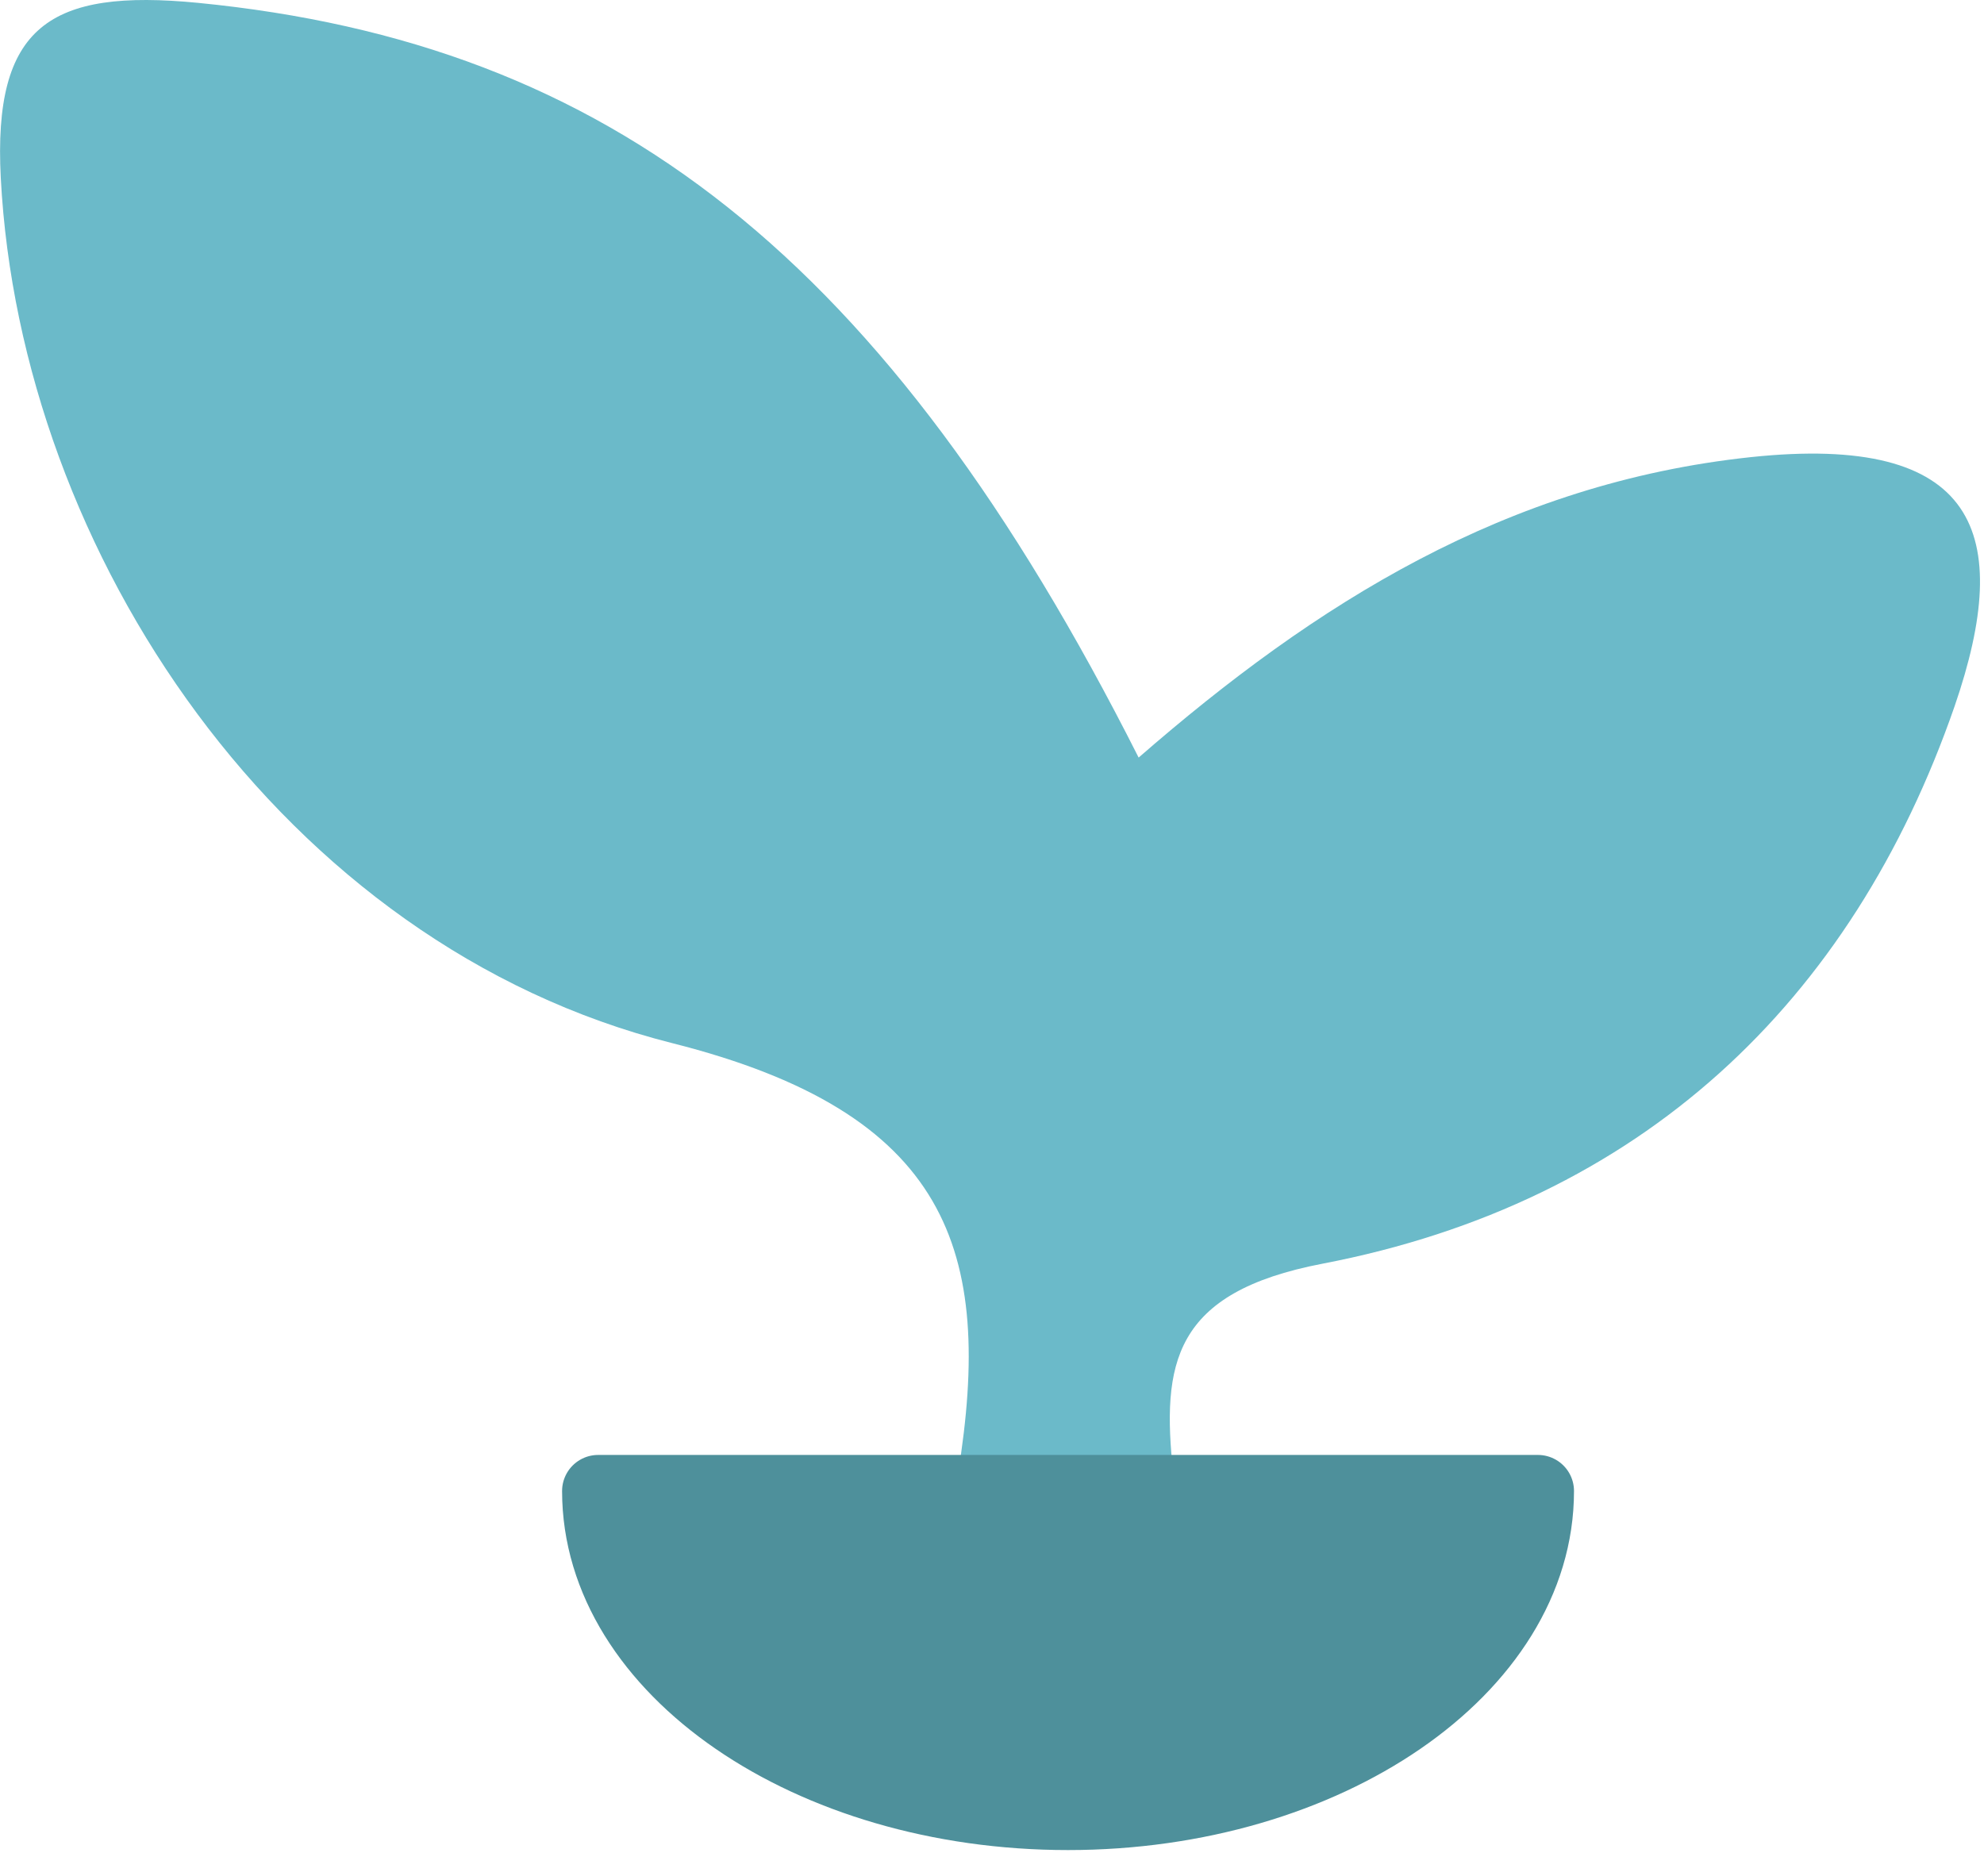 <svg width="55" height="52" viewBox="0 0 55 52" fill="none" xmlns="http://www.w3.org/2000/svg">
<g clip-path="url(#clip0_957_766)">
<path d="M26.557 40.86C27.562 34.648 26.29 30.852 18.637 28.919C7.807 26.19 0.567 15.306 0.022 4.94C-0.2 0.718 1.381 -0.32 5.489 0.079C16.908 1.202 24.547 7.102 31.565 21.002C36.47 16.73 41.759 13.398 48.526 12.674C54.82 12.005 55.84 14.778 54.184 19.582C51.333 27.798 45.479 33.341 36.662 35.033C32.51 35.83 32.199 37.805 32.524 40.844L32.347 41.27H26.72L26.543 40.844L26.557 40.86Z" fill="#6BBAC9"/>
<path d="M16.582 41.335H42.634C42.634 46.263 36.771 50.289 29.607 50.289C22.442 50.289 16.582 46.263 16.582 41.335Z" fill="#4E909B" stroke="#4E909B" stroke-width="2" stroke-miterlimit="10" stroke-linecap="round" stroke-linejoin="round"/>
</g>
<defs>
<clipPath id="clip0_957_766">
<rect width="54.889" height="52" fill="white"/>
</clipPath>
</defs>
</svg>
